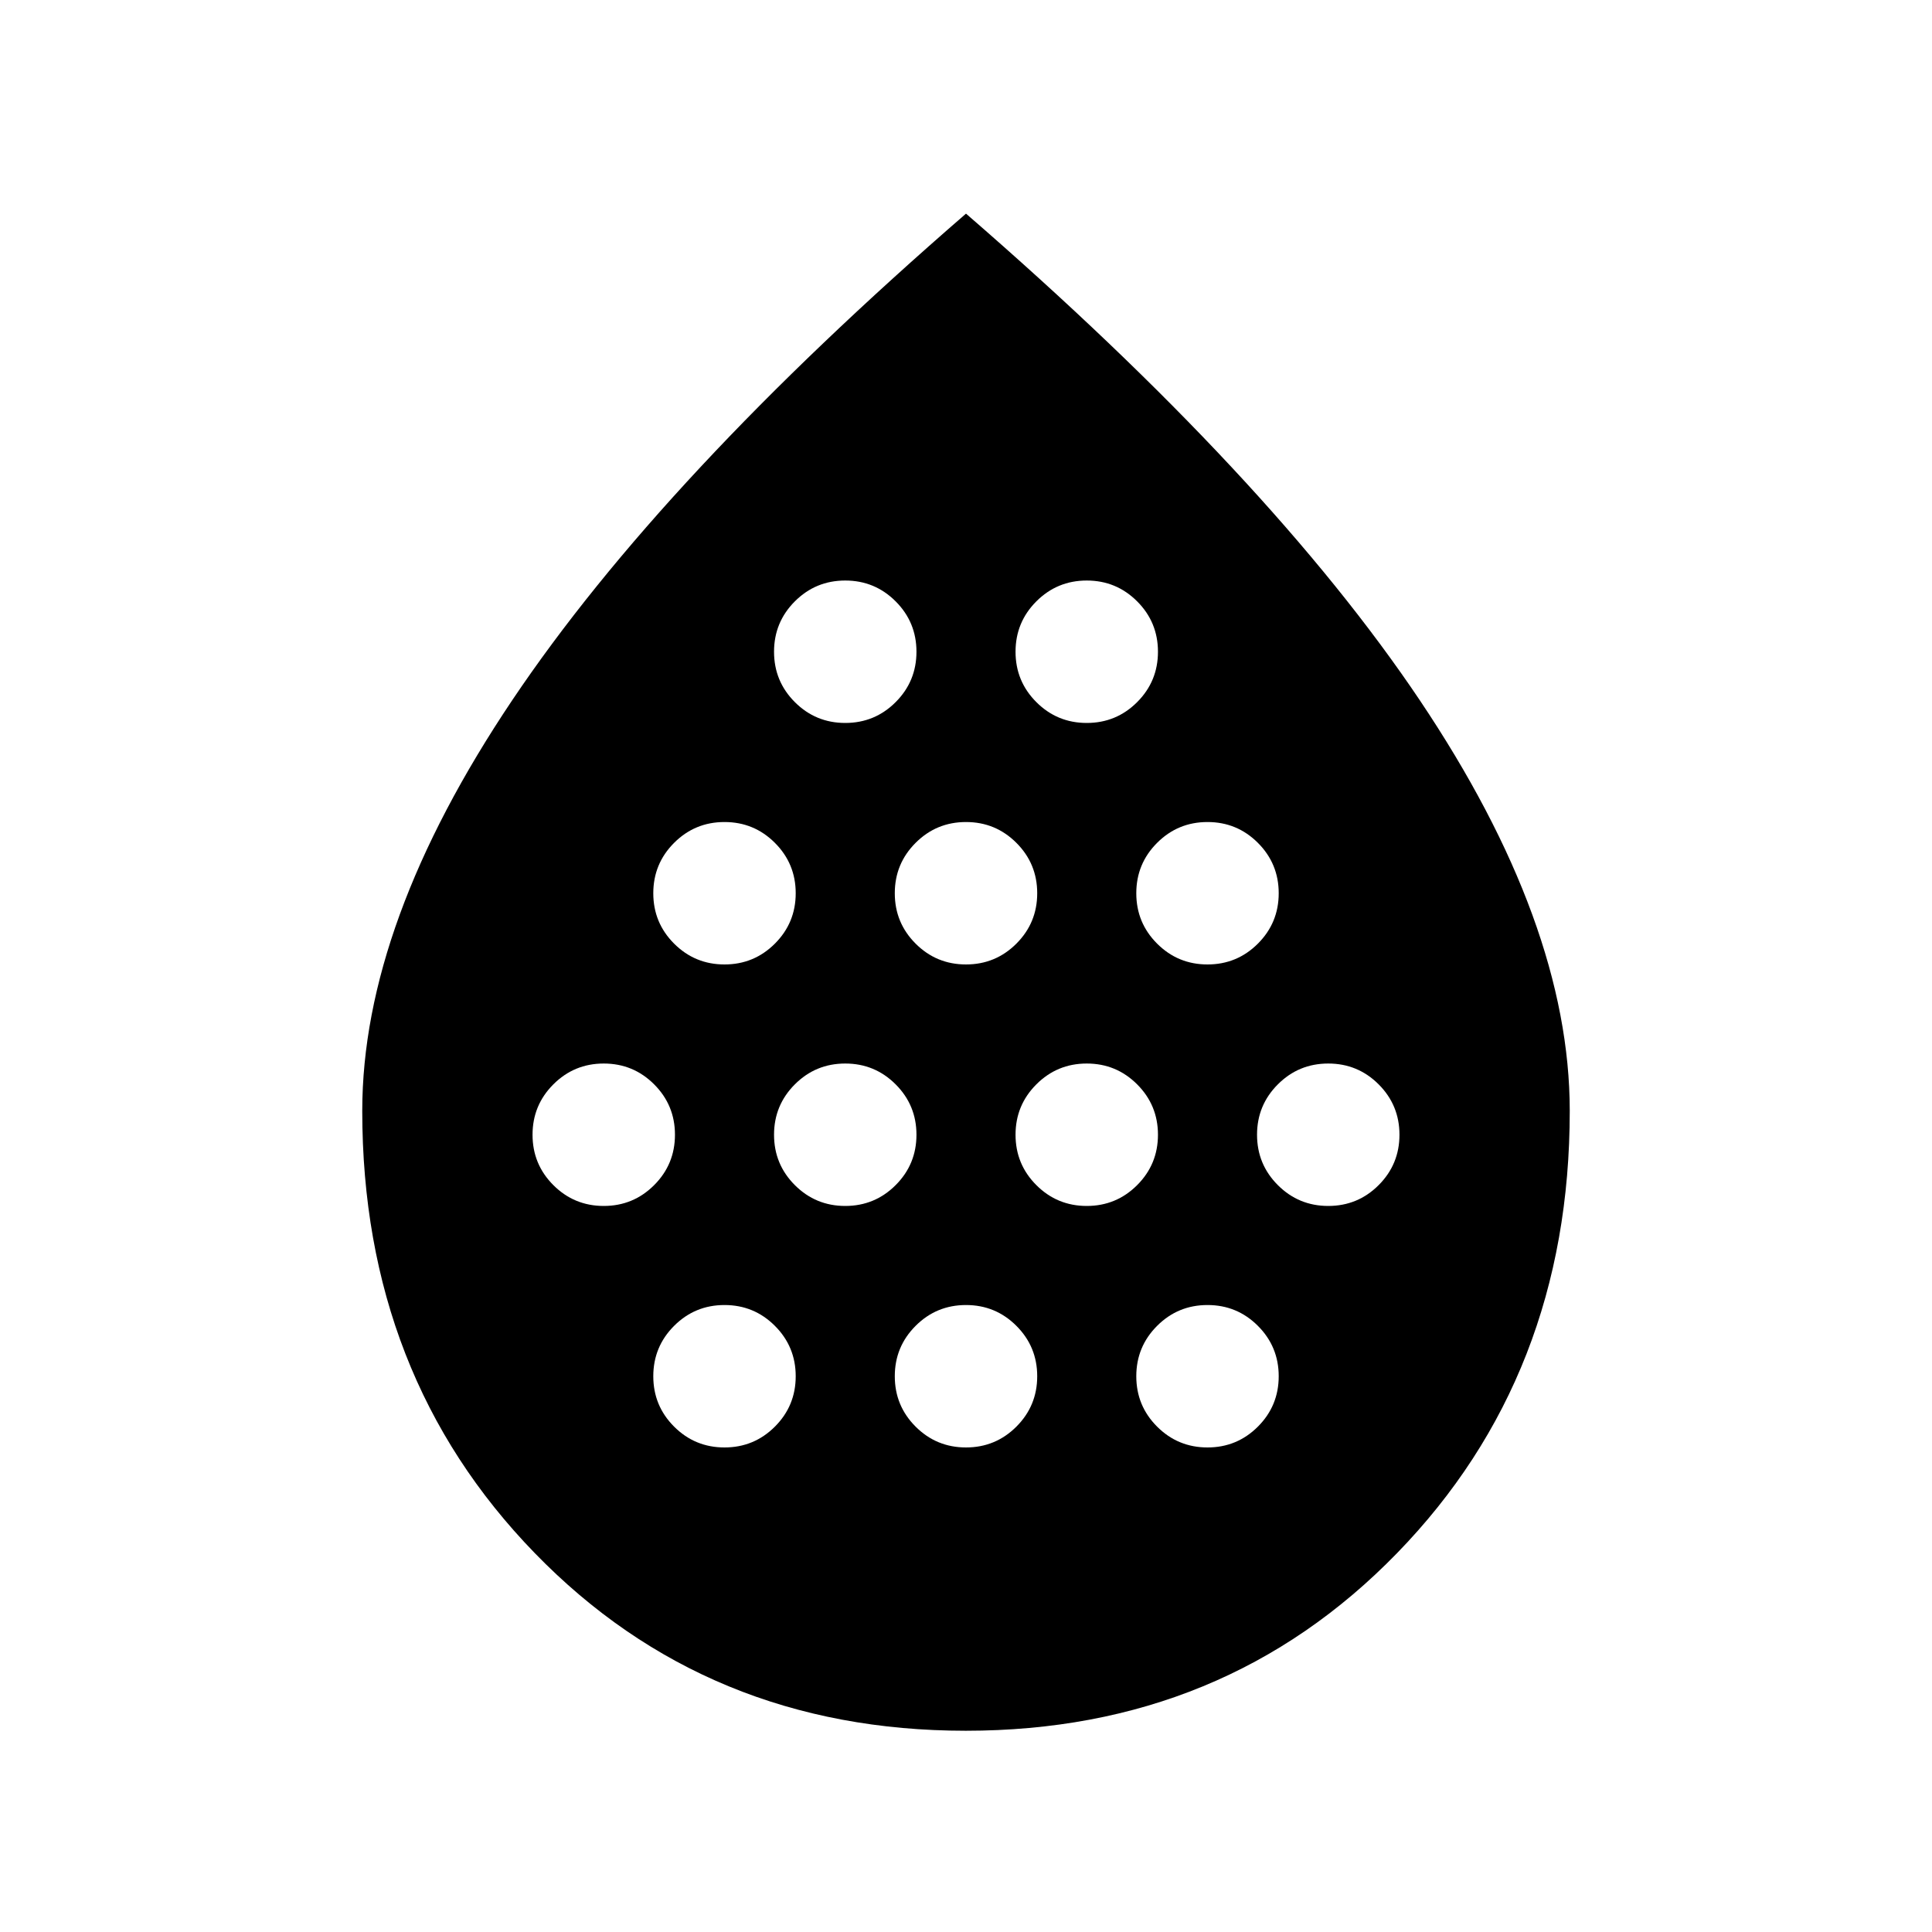 <svg xmlns="http://www.w3.org/2000/svg" height="24" viewBox="0 -960 960 960" width="24"><path d="M300-360.769q14.692 0 25.038-10.346t10.346-25.039q0-14.692-10.346-25.038T300-431.538q-14.692 0-25.038 10.346t-10.346 25.038q0 14.693 10.346 25.039 10.346 10.346 25.038 10.346Zm60-120q14.692 0 25.038-10.346t10.346-25.039q0-14.692-10.346-25.038T360-551.538q-14.692 0-25.038 10.346t-10.346 25.038q0 14.693 10.346 25.039 10.346 10.346 25.038 10.346Zm0 240q14.692 0 25.038-10.346t10.346-25.039q0-14.692-10.346-25.038T360-311.538q-14.692 0-25.038 10.346t-10.346 25.038q0 14.693 10.346 25.039 10.346 10.346 25.038 10.346Zm60-120q14.692 0 25.038-10.346t10.346-25.039q0-14.692-10.346-25.038T420-431.538q-14.692 0-25.038 10.346t-10.346 25.038q0 14.693 10.346 25.039 10.346 10.346 25.038 10.346Zm0-240q14.692 0 25.038-10.346t10.346-25.039q0-14.692-10.346-25.038T420-671.538q-14.692 0-25.038 10.346t-10.346 25.038q0 14.693 10.346 25.039 10.346 10.346 25.038 10.346Zm60 120q14.692 0 25.038-10.346t10.346-25.039q0-14.692-10.346-25.038T480-551.538q-14.692 0-25.038 10.346t-10.346 25.038q0 14.693 10.346 25.039 10.346 10.346 25.038 10.346Zm0 240q14.692 0 25.038-10.346t10.346-25.039q0-14.692-10.346-25.038T480-311.538q-14.692 0-25.038 10.346t-10.346 25.038q0 14.693 10.346 25.039 10.346 10.346 25.038 10.346Zm60-120q14.692 0 25.038-10.346t10.346-25.039q0-14.692-10.346-25.038T540-431.538q-14.692 0-25.038 10.346t-10.346 25.038q0 14.693 10.346 25.039 10.346 10.346 25.038 10.346Zm0-240q14.692 0 25.038-10.346t10.346-25.039q0-14.692-10.346-25.038T540-671.538q-14.692 0-25.038 10.346t-10.346 25.038q0 14.693 10.346 25.039 10.346 10.346 25.038 10.346Zm60 120q14.692 0 25.038-10.346t10.346-25.039q0-14.692-10.346-25.038T600-551.538q-14.692 0-25.038 10.346t-10.346 25.038q0 14.693 10.346 25.039 10.346 10.346 25.038 10.346Zm0 240q14.692 0 25.038-10.346t10.346-25.039q0-14.692-10.346-25.038T600-311.538q-14.692 0-25.038 10.346t-10.346 25.038q0 14.693 10.346 25.039 10.346 10.346 25.038 10.346Zm60-120q14.692 0 25.038-10.346t10.346-25.039q0-14.692-10.346-25.038T660-431.538q-14.692 0-25.038 10.346t-10.346 25.038q0 14.693 10.346 25.039 10.346 10.346 25.038 10.346ZM479.929-100.001q-128.467 0-214.197-88.268Q180.001-276.537 180.001-408q0-93.076 74.5-204.037Q329.001-722.999 480-853.844q150.999 130.845 225.499 241.807 74.5 110.961 74.5 204.037 0 131.463-85.801 219.731-85.802 88.268-214.269 88.268Z"/></svg>